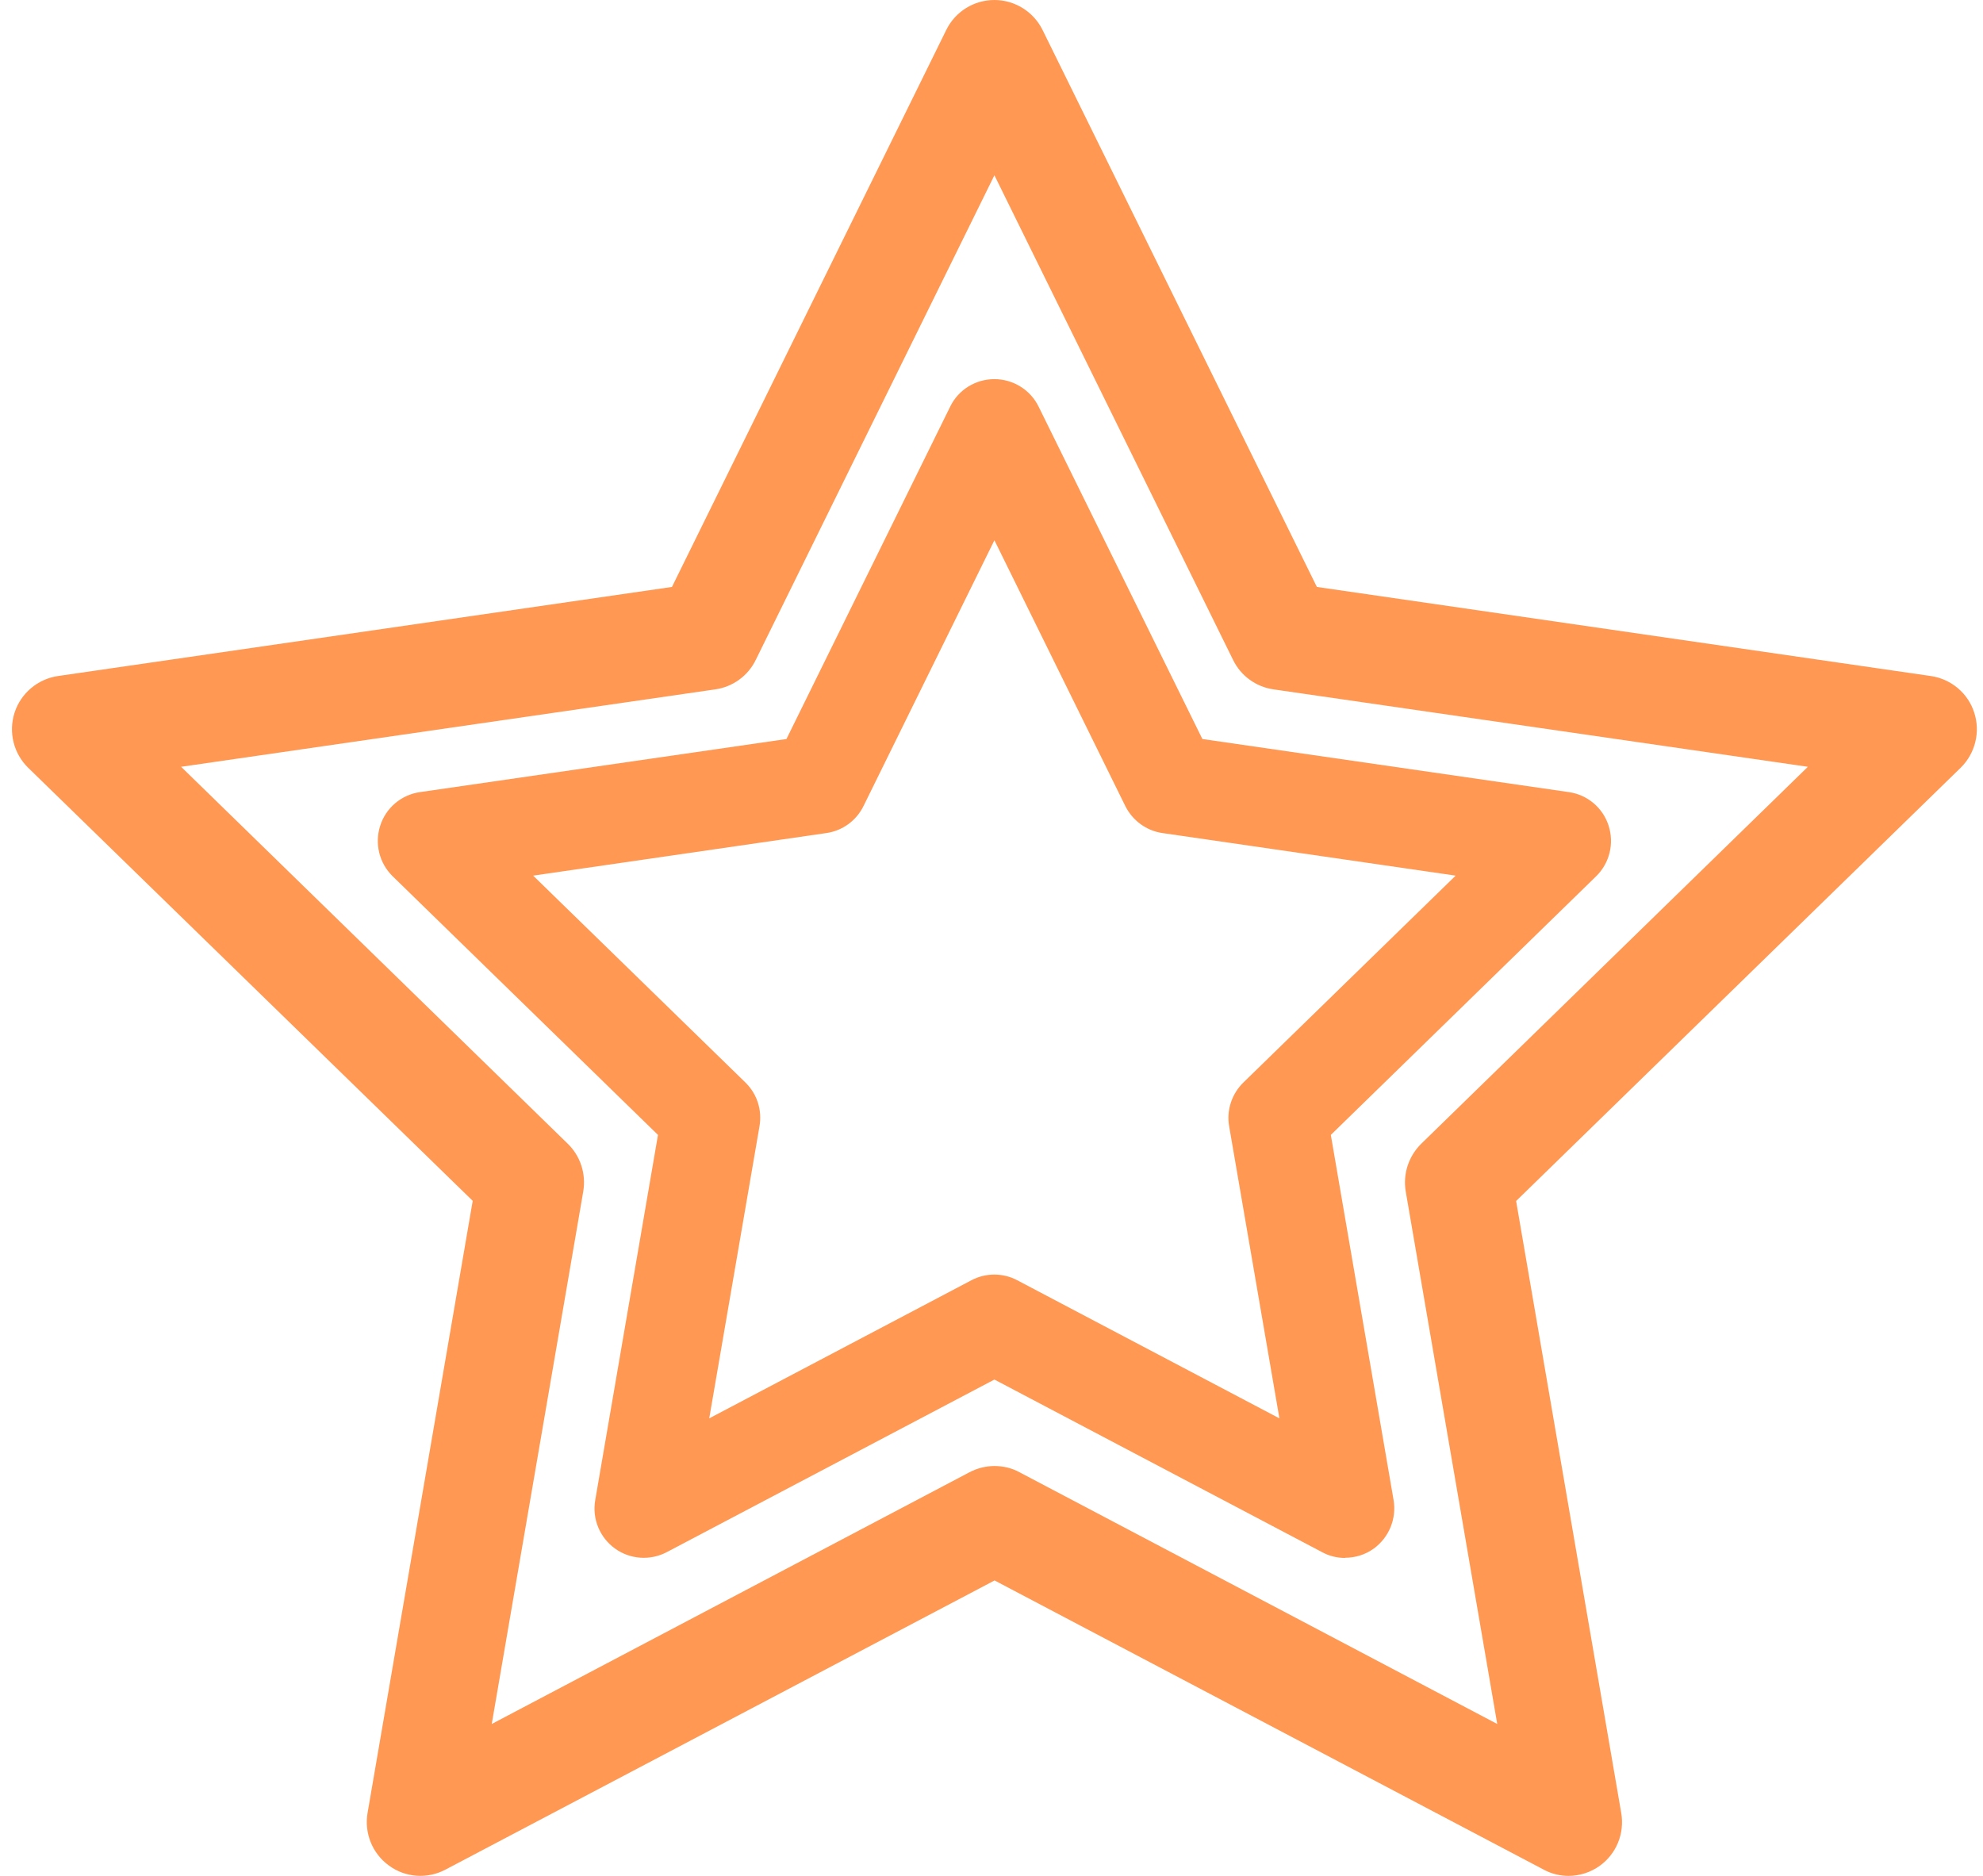 <svg width="111" height="105" viewBox="0 0 111 105" fill="none" xmlns="http://www.w3.org/2000/svg">
<g clip-path="url(#clip0_261_657)">
<path d="M87.809 105C87.331 105 86.853 104.89 86.411 104.65L55.672 88.463L24.933 104.65C23.922 105.184 22.69 105.101 21.77 104.42C20.841 103.748 20.382 102.607 20.575 101.475L26.46 67.215L1.578 42.975C0.759 42.175 0.465 40.978 0.815 39.893C1.164 38.807 2.111 38.006 3.242 37.84L37.613 32.853L52.969 1.675C53.474 0.644 54.523 0 55.663 0C56.803 0 57.851 0.653 58.357 1.675L73.713 32.853L108.084 37.84C109.215 38.006 110.162 38.797 110.511 39.893C110.861 40.978 110.566 42.175 109.748 42.975L84.866 67.224L90.751 101.485C90.944 102.617 90.484 103.758 89.556 104.429C89.032 104.807 88.416 105 87.79 105H87.809ZM55.672 82.058C56.15 82.058 56.638 82.169 57.07 82.408L83.809 96.497L78.687 66.69C78.522 65.715 78.844 64.721 79.552 64.022L101.197 42.92L71.285 38.586C70.311 38.448 69.456 37.831 69.023 36.939L55.663 9.81L42.303 36.939C41.87 37.831 41.015 38.448 40.041 38.586L10.138 42.92L31.784 64.022C32.492 64.712 32.813 65.706 32.648 66.69L27.526 96.497L54.265 82.408C54.707 82.178 55.185 82.058 55.663 82.058H55.672Z" fill="#FF9853"/>
<path d="M75.294 87.203C74.853 87.203 74.411 87.101 74.007 86.88L55.663 77.218L37.319 86.88C36.39 87.368 35.259 87.285 34.413 86.669C33.567 86.052 33.135 85.003 33.319 83.963L36.831 63.525L21.981 49.049C21.227 48.313 20.961 47.218 21.283 46.215C21.604 45.212 22.469 44.485 23.508 44.337L44.022 41.365L53.189 22.758C53.649 21.81 54.614 21.221 55.663 21.221C56.711 21.221 57.676 21.819 58.136 22.758L67.304 41.365L87.818 44.337C88.857 44.485 89.721 45.212 90.043 46.215C90.365 47.218 90.098 48.313 89.344 49.049L74.494 63.525L78.007 83.963C78.181 85.003 77.758 86.043 76.912 86.669C76.434 87.019 75.864 87.193 75.294 87.193V87.203ZM29.843 49.012L41.723 60.589C42.376 61.224 42.67 62.135 42.514 63.037L39.7 79.39L54.376 71.66C55.175 71.236 56.141 71.236 56.941 71.66L71.616 79.39L68.802 63.037C68.646 62.144 68.95 61.224 69.602 60.589L81.482 49.012L65.069 46.629C64.168 46.5 63.396 45.929 62.991 45.12L55.663 30.239L48.334 45.12C47.93 45.939 47.157 46.5 46.256 46.629L29.843 49.012Z" fill="#FF9853"/>
</g>
<defs>
<clipPath id="clip0_261_657">
<rect width="110" height="105" fill="white" transform="translate(0.668)"/>
</clipPath>
</defs>
</svg>

